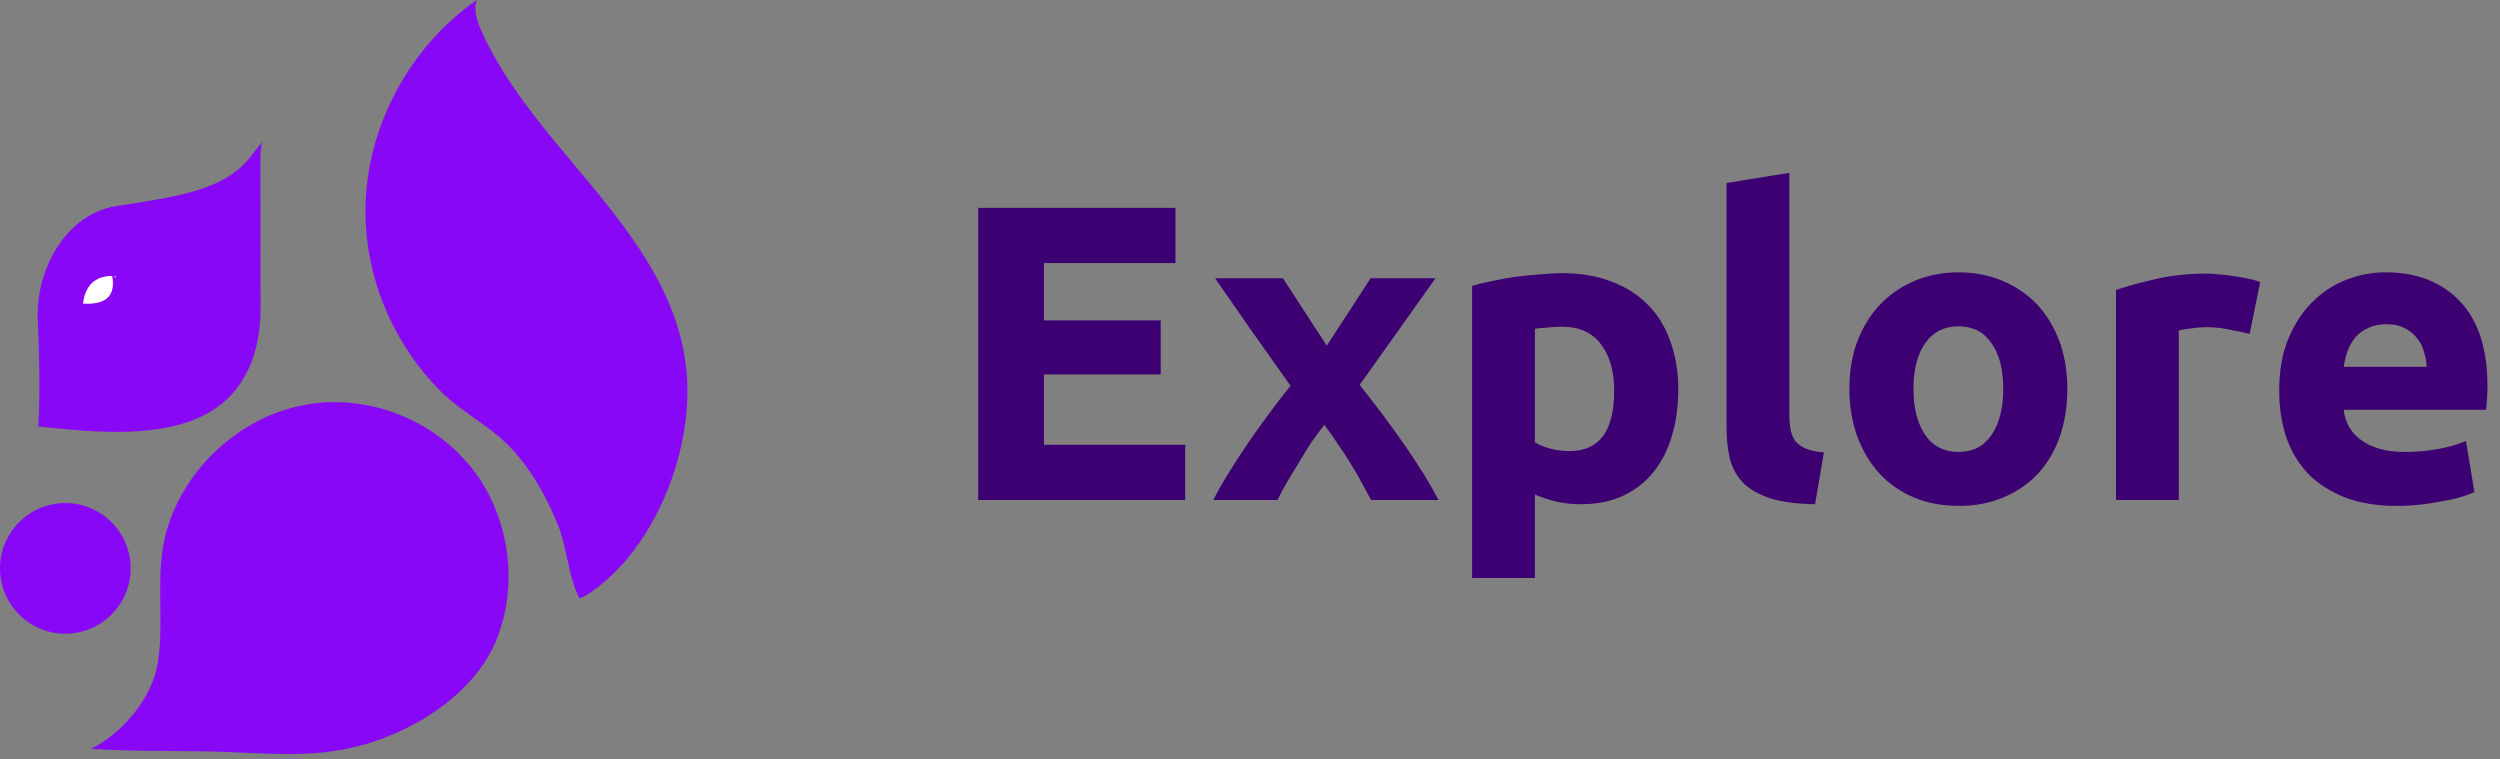 <svg width="135" height="41" viewBox="0 0 135 41" fill="none" xmlns="http://www.w3.org/2000/svg">
<rect x="0" y="0" width="135" height="41" fill="#808080" stroke="none"/>
<path d="M52.821 27V11.224H63.475V14.206H56.373V17.302H62.678V20.216H56.373V24.018H63.999V27H52.821ZM71.646 18.668L74.014 15.025H77.52L73.422 20.785C74.333 21.923 75.16 23.031 75.903 24.109C76.647 25.186 77.239 26.15 77.679 27H74.037C73.915 26.772 73.763 26.492 73.581 26.158C73.399 25.809 73.194 25.452 72.967 25.088C72.739 24.708 72.496 24.337 72.238 23.972C71.995 23.593 71.753 23.251 71.51 22.948C71.282 23.236 71.047 23.555 70.804 23.904C70.576 24.253 70.356 24.61 70.144 24.974C69.931 25.323 69.719 25.672 69.506 26.021C69.309 26.37 69.135 26.697 68.983 27H65.522C65.705 26.621 65.955 26.173 66.274 25.657C66.593 25.141 66.934 24.61 67.298 24.063C67.678 23.502 68.072 22.948 68.482 22.401C68.892 21.84 69.294 21.316 69.689 20.831C69.006 19.875 68.323 18.911 67.64 17.939C66.957 16.953 66.281 15.982 65.614 15.025H69.279L71.646 18.668ZM87.166 21.104C87.166 20.057 86.93 19.222 86.46 18.6C85.989 17.962 85.291 17.643 84.365 17.643C84.062 17.643 83.781 17.659 83.523 17.689C83.265 17.704 83.053 17.727 82.886 17.757V23.881C83.098 24.018 83.371 24.132 83.705 24.223C84.054 24.314 84.403 24.359 84.752 24.359C86.361 24.359 87.166 23.274 87.166 21.104ZM90.626 21.013C90.626 21.939 90.512 22.781 90.284 23.54C90.057 24.299 89.723 24.951 89.283 25.497C88.843 26.044 88.296 26.469 87.644 26.772C86.991 27.076 86.24 27.228 85.39 27.228C84.919 27.228 84.479 27.182 84.07 27.091C83.66 27 83.265 26.871 82.886 26.704V31.212H79.494V15.435C79.797 15.344 80.146 15.261 80.541 15.185C80.936 15.094 81.345 15.018 81.77 14.957C82.21 14.896 82.65 14.851 83.091 14.821C83.546 14.775 83.978 14.752 84.388 14.752C85.375 14.752 86.255 14.904 87.029 15.208C87.803 15.496 88.456 15.913 88.987 16.46C89.518 16.991 89.92 17.643 90.193 18.418C90.482 19.192 90.626 20.057 90.626 21.013ZM98.013 27.228C97.027 27.212 96.223 27.106 95.6 26.909C94.993 26.712 94.508 26.439 94.144 26.089C93.794 25.725 93.552 25.293 93.415 24.792C93.294 24.276 93.233 23.699 93.233 23.062V9.881L96.625 9.334V22.379C96.625 22.682 96.648 22.955 96.693 23.198C96.739 23.441 96.822 23.646 96.944 23.813C97.08 23.98 97.27 24.116 97.513 24.223C97.755 24.329 98.082 24.397 98.492 24.427L98.013 27.228ZM111.636 20.99C111.636 21.931 111.5 22.796 111.227 23.585C110.953 24.359 110.559 25.027 110.043 25.589C109.527 26.135 108.905 26.56 108.176 26.863C107.463 27.167 106.658 27.319 105.763 27.319C104.883 27.319 104.078 27.167 103.35 26.863C102.637 26.56 102.022 26.135 101.506 25.589C100.99 25.027 100.588 24.359 100.299 23.585C100.011 22.796 99.867 21.931 99.867 20.99C99.867 20.049 100.011 19.192 100.299 18.418C100.603 17.643 101.013 16.983 101.529 16.437C102.06 15.891 102.682 15.466 103.395 15.162C104.124 14.859 104.913 14.707 105.763 14.707C106.628 14.707 107.417 14.859 108.13 15.162C108.859 15.466 109.481 15.891 109.997 16.437C110.513 16.983 110.915 17.643 111.204 18.418C111.492 19.192 111.636 20.049 111.636 20.99ZM108.176 20.99C108.176 19.943 107.964 19.123 107.539 18.531C107.129 17.924 106.537 17.621 105.763 17.621C104.989 17.621 104.389 17.924 103.964 18.531C103.54 19.123 103.327 19.943 103.327 20.99C103.327 22.037 103.54 22.872 103.964 23.494C104.389 24.101 104.989 24.405 105.763 24.405C106.537 24.405 107.129 24.101 107.539 23.494C107.964 22.872 108.176 22.037 108.176 20.99ZM121.48 18.03C121.177 17.955 120.82 17.879 120.41 17.803C120.001 17.712 119.561 17.666 119.09 17.666C118.878 17.666 118.62 17.689 118.316 17.735C118.028 17.765 117.808 17.803 117.656 17.848V27H114.264V15.663C114.871 15.45 115.584 15.253 116.404 15.071C117.239 14.874 118.164 14.775 119.181 14.775C119.363 14.775 119.583 14.79 119.841 14.821C120.099 14.836 120.357 14.866 120.615 14.912C120.873 14.942 121.131 14.988 121.389 15.048C121.647 15.094 121.867 15.155 122.05 15.23L121.48 18.03ZM123.077 21.104C123.077 20.041 123.236 19.116 123.555 18.326C123.888 17.522 124.321 16.854 124.852 16.323C125.383 15.792 125.99 15.39 126.673 15.117C127.372 14.843 128.085 14.707 128.813 14.707C130.513 14.707 131.856 15.23 132.843 16.278C133.829 17.31 134.322 18.835 134.322 20.853C134.322 21.051 134.315 21.271 134.3 21.514C134.285 21.741 134.269 21.946 134.254 22.128H126.56C126.635 22.826 126.962 23.38 127.538 23.79C128.115 24.2 128.889 24.405 129.861 24.405C130.483 24.405 131.09 24.352 131.682 24.245C132.289 24.124 132.782 23.98 133.161 23.813L133.617 26.567C133.435 26.659 133.192 26.75 132.888 26.841C132.585 26.932 132.243 27.008 131.864 27.068C131.5 27.144 131.105 27.205 130.68 27.25C130.255 27.296 129.83 27.319 129.405 27.319C128.328 27.319 127.387 27.159 126.582 26.841C125.793 26.522 125.133 26.089 124.602 25.543C124.086 24.982 123.699 24.321 123.441 23.562C123.198 22.804 123.077 21.984 123.077 21.104ZM131.044 19.806C131.029 19.518 130.976 19.237 130.885 18.964C130.809 18.691 130.68 18.448 130.498 18.235C130.331 18.023 130.111 17.848 129.838 17.712C129.58 17.575 129.253 17.507 128.859 17.507C128.479 17.507 128.153 17.575 127.88 17.712C127.607 17.833 127.379 18 127.197 18.213C127.015 18.425 126.871 18.676 126.764 18.964C126.673 19.237 126.605 19.518 126.56 19.806H131.044Z" fill="#3D0072"/>
<path d="M14.059 8.604C14.066 11.273 14.066 13.942 14.073 16.611C14.08 18.911 13.326 21.152 11.194 22.327C8.697 23.691 5.159 23.348 2.374 23.06C2.269 23.053 2.171 23.039 2.073 23.032C2.164 21.11 2.129 19.171 2.038 17.256C1.918 14.661 3.493 11.568 6.277 11.129C9.304 10.652 11.934 10.33 13.361 8.66C13.411 8.611 13.453 8.562 13.495 8.506C13.705 8.222 13.93 7.945 14.154 7.668C14.084 7.97 14.059 8.289 14.059 8.604Z" fill="#8807F7"/>
<path d="M4.906 40.438C6.989 40.572 9.087 40.54 11.173 40.575C13.607 40.617 16.097 40.919 18.447 40.491C21.817 39.877 25.608 37.678 26.86 34.42C28.02 31.404 27.473 27.803 25.474 25.271C25.334 25.095 25.187 24.927 25.026 24.759C23.006 22.549 19.87 21.396 16.893 21.792C13.186 22.283 9.921 25.197 8.96 28.806C8.361 31.057 8.883 33.456 8.532 35.749C8.245 37.65 6.625 39.597 4.906 40.438Z" fill="#8807F7"/>
<path d="M25.741 0C25.555 0.565 25.779 1.178 26.021 1.722C29.111 8.617 37.398 13.281 37.114 21.561C36.984 25.306 35.115 29.707 31.99 31.927C31.762 32.089 31.555 32.232 31.289 32.306C30.692 31.191 30.629 29.556 30.121 28.326C29.486 26.782 28.644 25.264 27.47 24.068C26.344 22.925 24.934 22.266 23.808 21.143C21.445 18.783 19.954 15.546 19.758 12.208C19.47 7.445 21.851 2.721 25.741 0Z" fill="#8807F7"/>
<path d="M4.228 16.627C4.228 16.627 4.119 14.547 6.247 14.652C6.251 14.652 7.026 16.925 4.228 16.627Z" fill="white" stroke="#8807F7" stroke-width="0.5" stroke-miterlimit="10"/>
<path d="M3.528 34.22C5.476 34.22 7.056 32.641 7.056 30.692C7.056 28.744 5.476 27.164 3.528 27.164C1.58 27.164 0 28.744 0 30.692C0 32.641 1.58 34.22 3.528 34.22Z" fill="#8807F7"/>
</svg>
